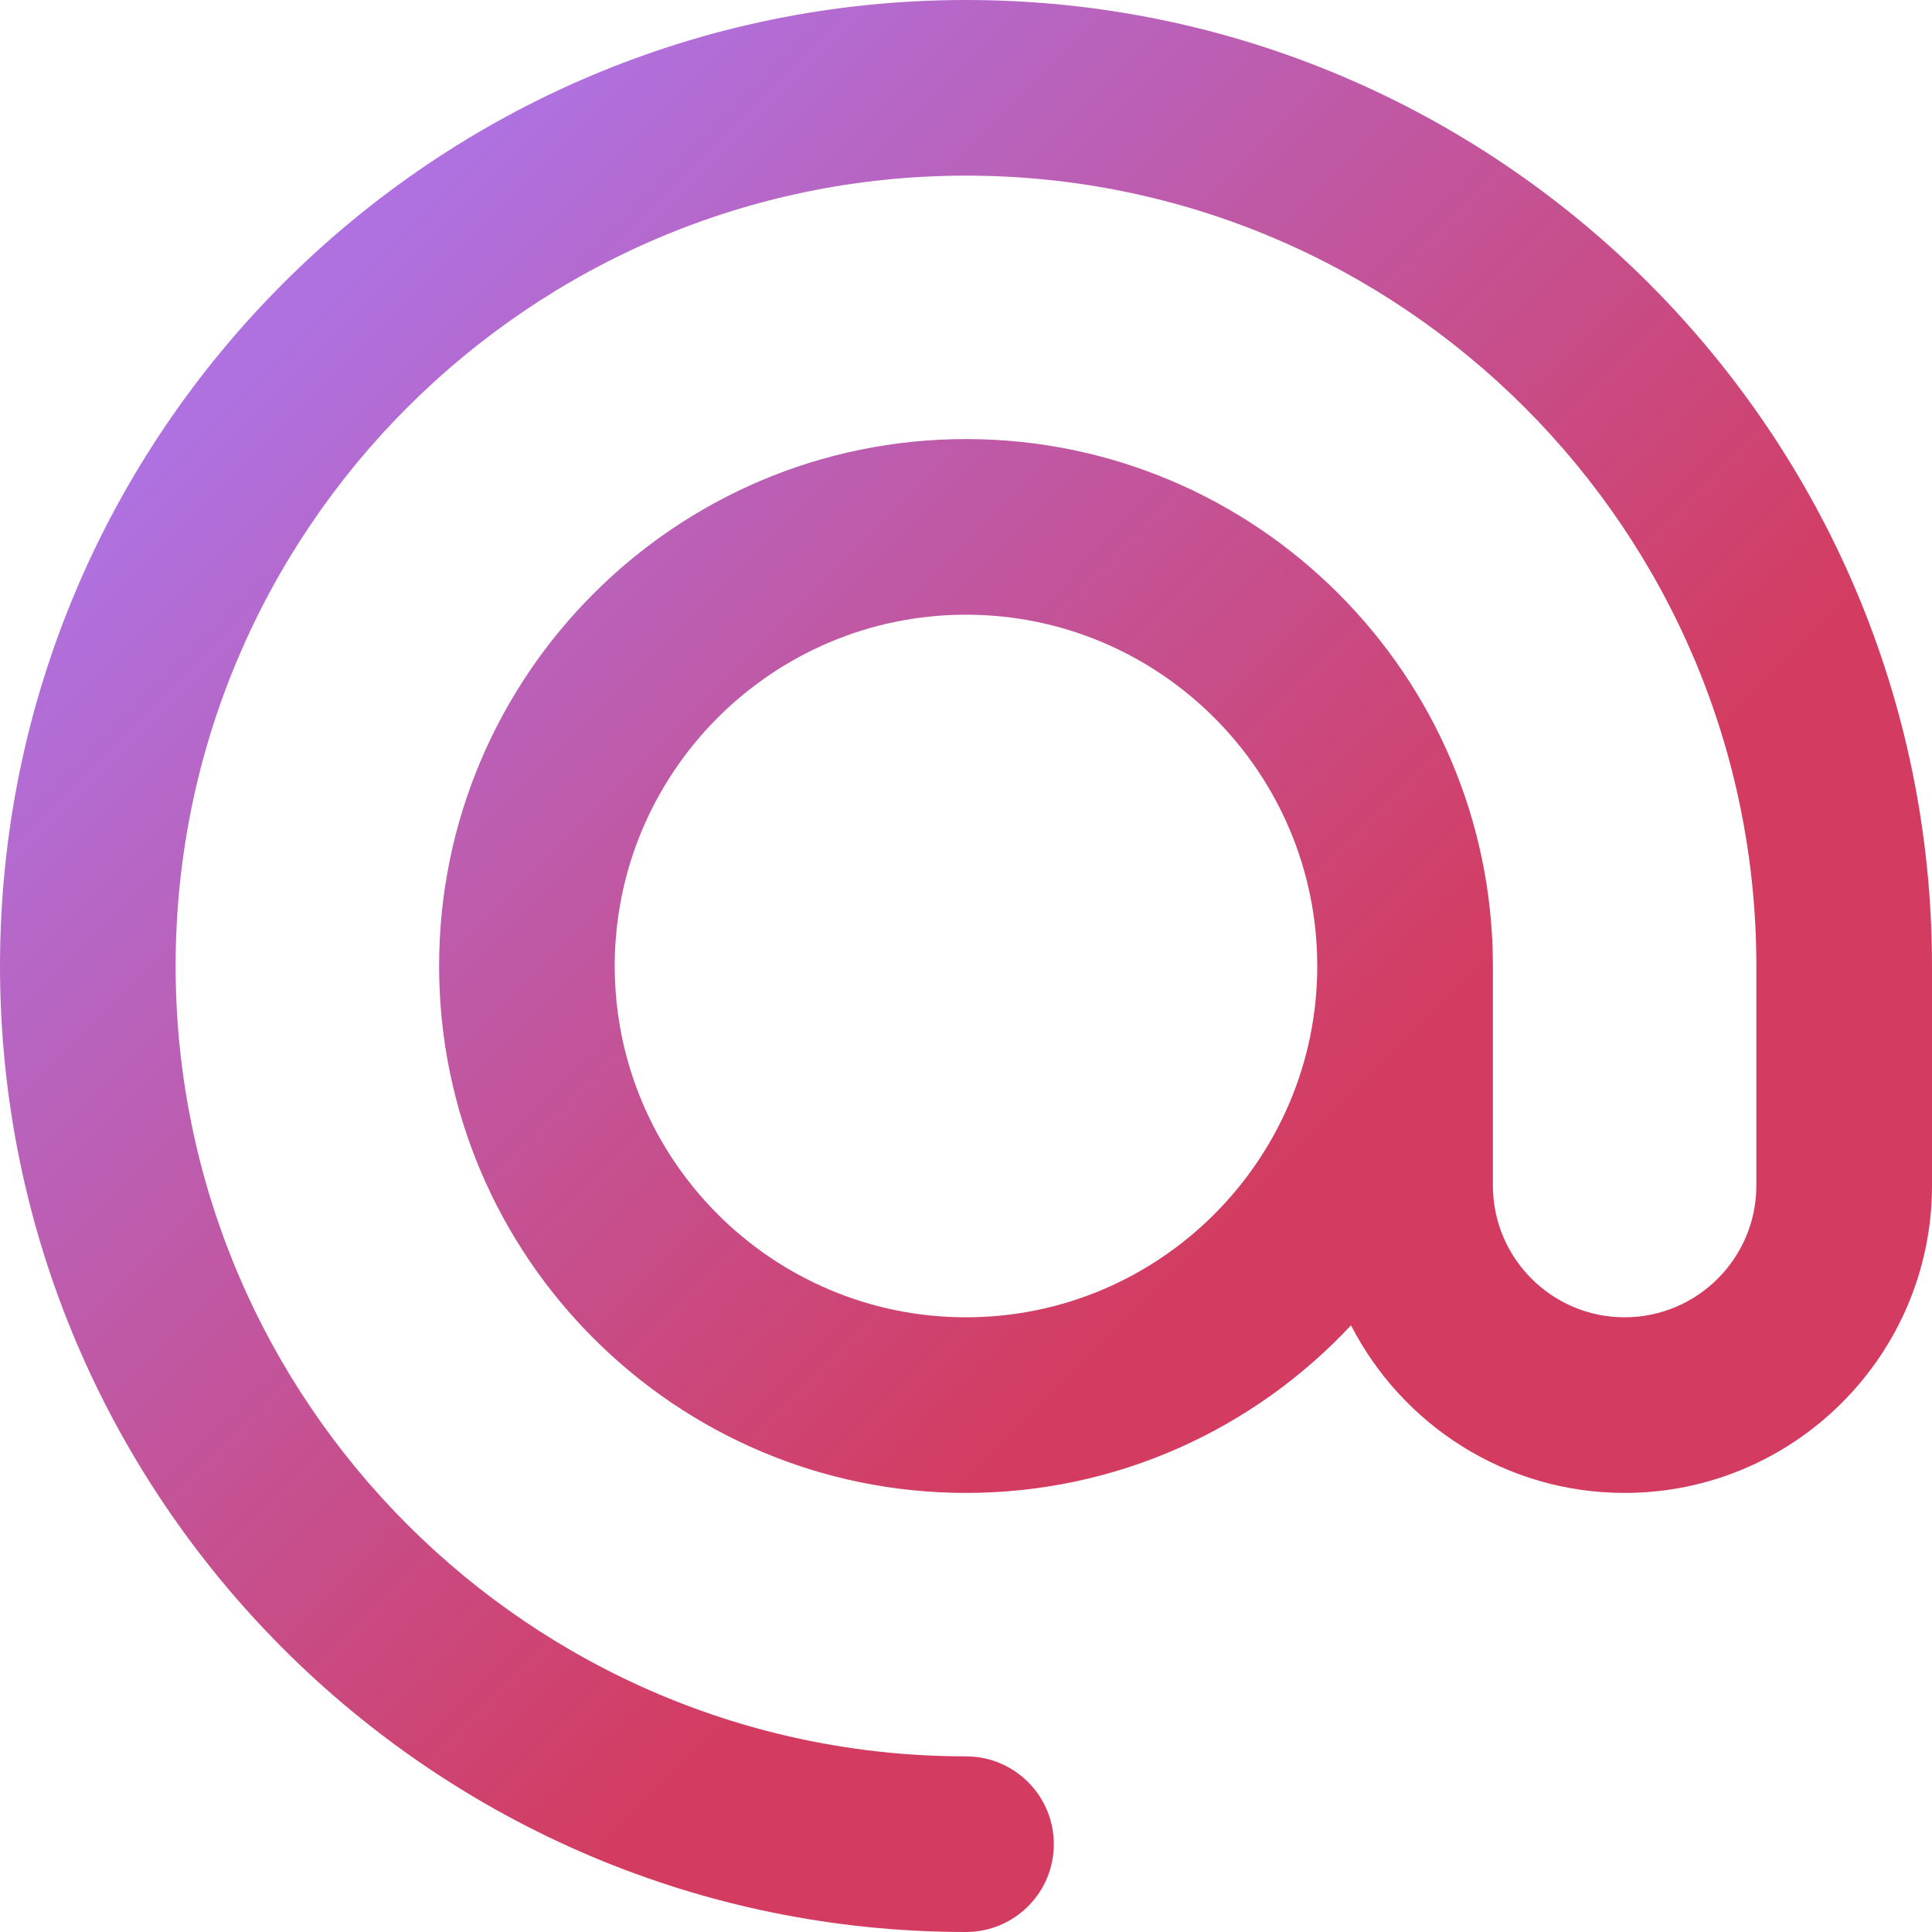 <?xml version="1.0" encoding="iso-8859-1"?>
<svg version="1.1" id="Layer_1" xmlns="http://www.w3.org/2000/svg" x="0px" y="0px"
     viewBox="0 0 512 512" style="enable-background:new 0 0 512 512;" xml:space="preserve">
<path fill="url(#paint0_linear)" d="M256,0C114.842,0,0.001,114.838,0.001,255.995C0.001,397.156,114.842,512,256,512
	c12.853,0,23.273-10.42,23.273-23.273c0-12.853-10.42-23.273-23.273-23.273c-115.494,0-209.454-93.964-209.454-209.46
	C46.545,140.503,140.506,46.545,256,46.545s209.454,93.958,209.454,209.449v58.193c0,19.25-15.664,34.909-34.915,34.909
	c-19.248,0-34.907-15.659-34.907-34.909v-58.193c0-76.997-62.638-139.636-139.631-139.636c-76.995,0-139.634,62.639-139.634,139.636
	c0,77.001,62.639,139.647,139.634,139.647c40.226,0,76.527-17.107,102.03-44.42c13.507,26.342,40.927,44.42,72.508,44.42
	c44.918,0,81.461-36.54,81.461-81.454v-58.193C511.998,114.838,397.158,0,256,0z M256,349.096c-51.33,0-93.089-41.765-93.089-93.102
	c0-51.332,41.759-93.091,93.089-93.091c51.329,0,93.086,41.759,93.086,93.091C349.086,307.331,307.327,349.096,256,349.096z"/>
	<defs>
        <linearGradient id="paint0_linear" x1="1" y1="1" x2="512" y2="512" gradientUnits="userSpaceOnUse">
            <stop offset="0.159" stop-color="#af71e0"/>
			<stop offset="0.637" stop-color="#d33c60"/>
        </linearGradient>
    </defs>
</svg>
